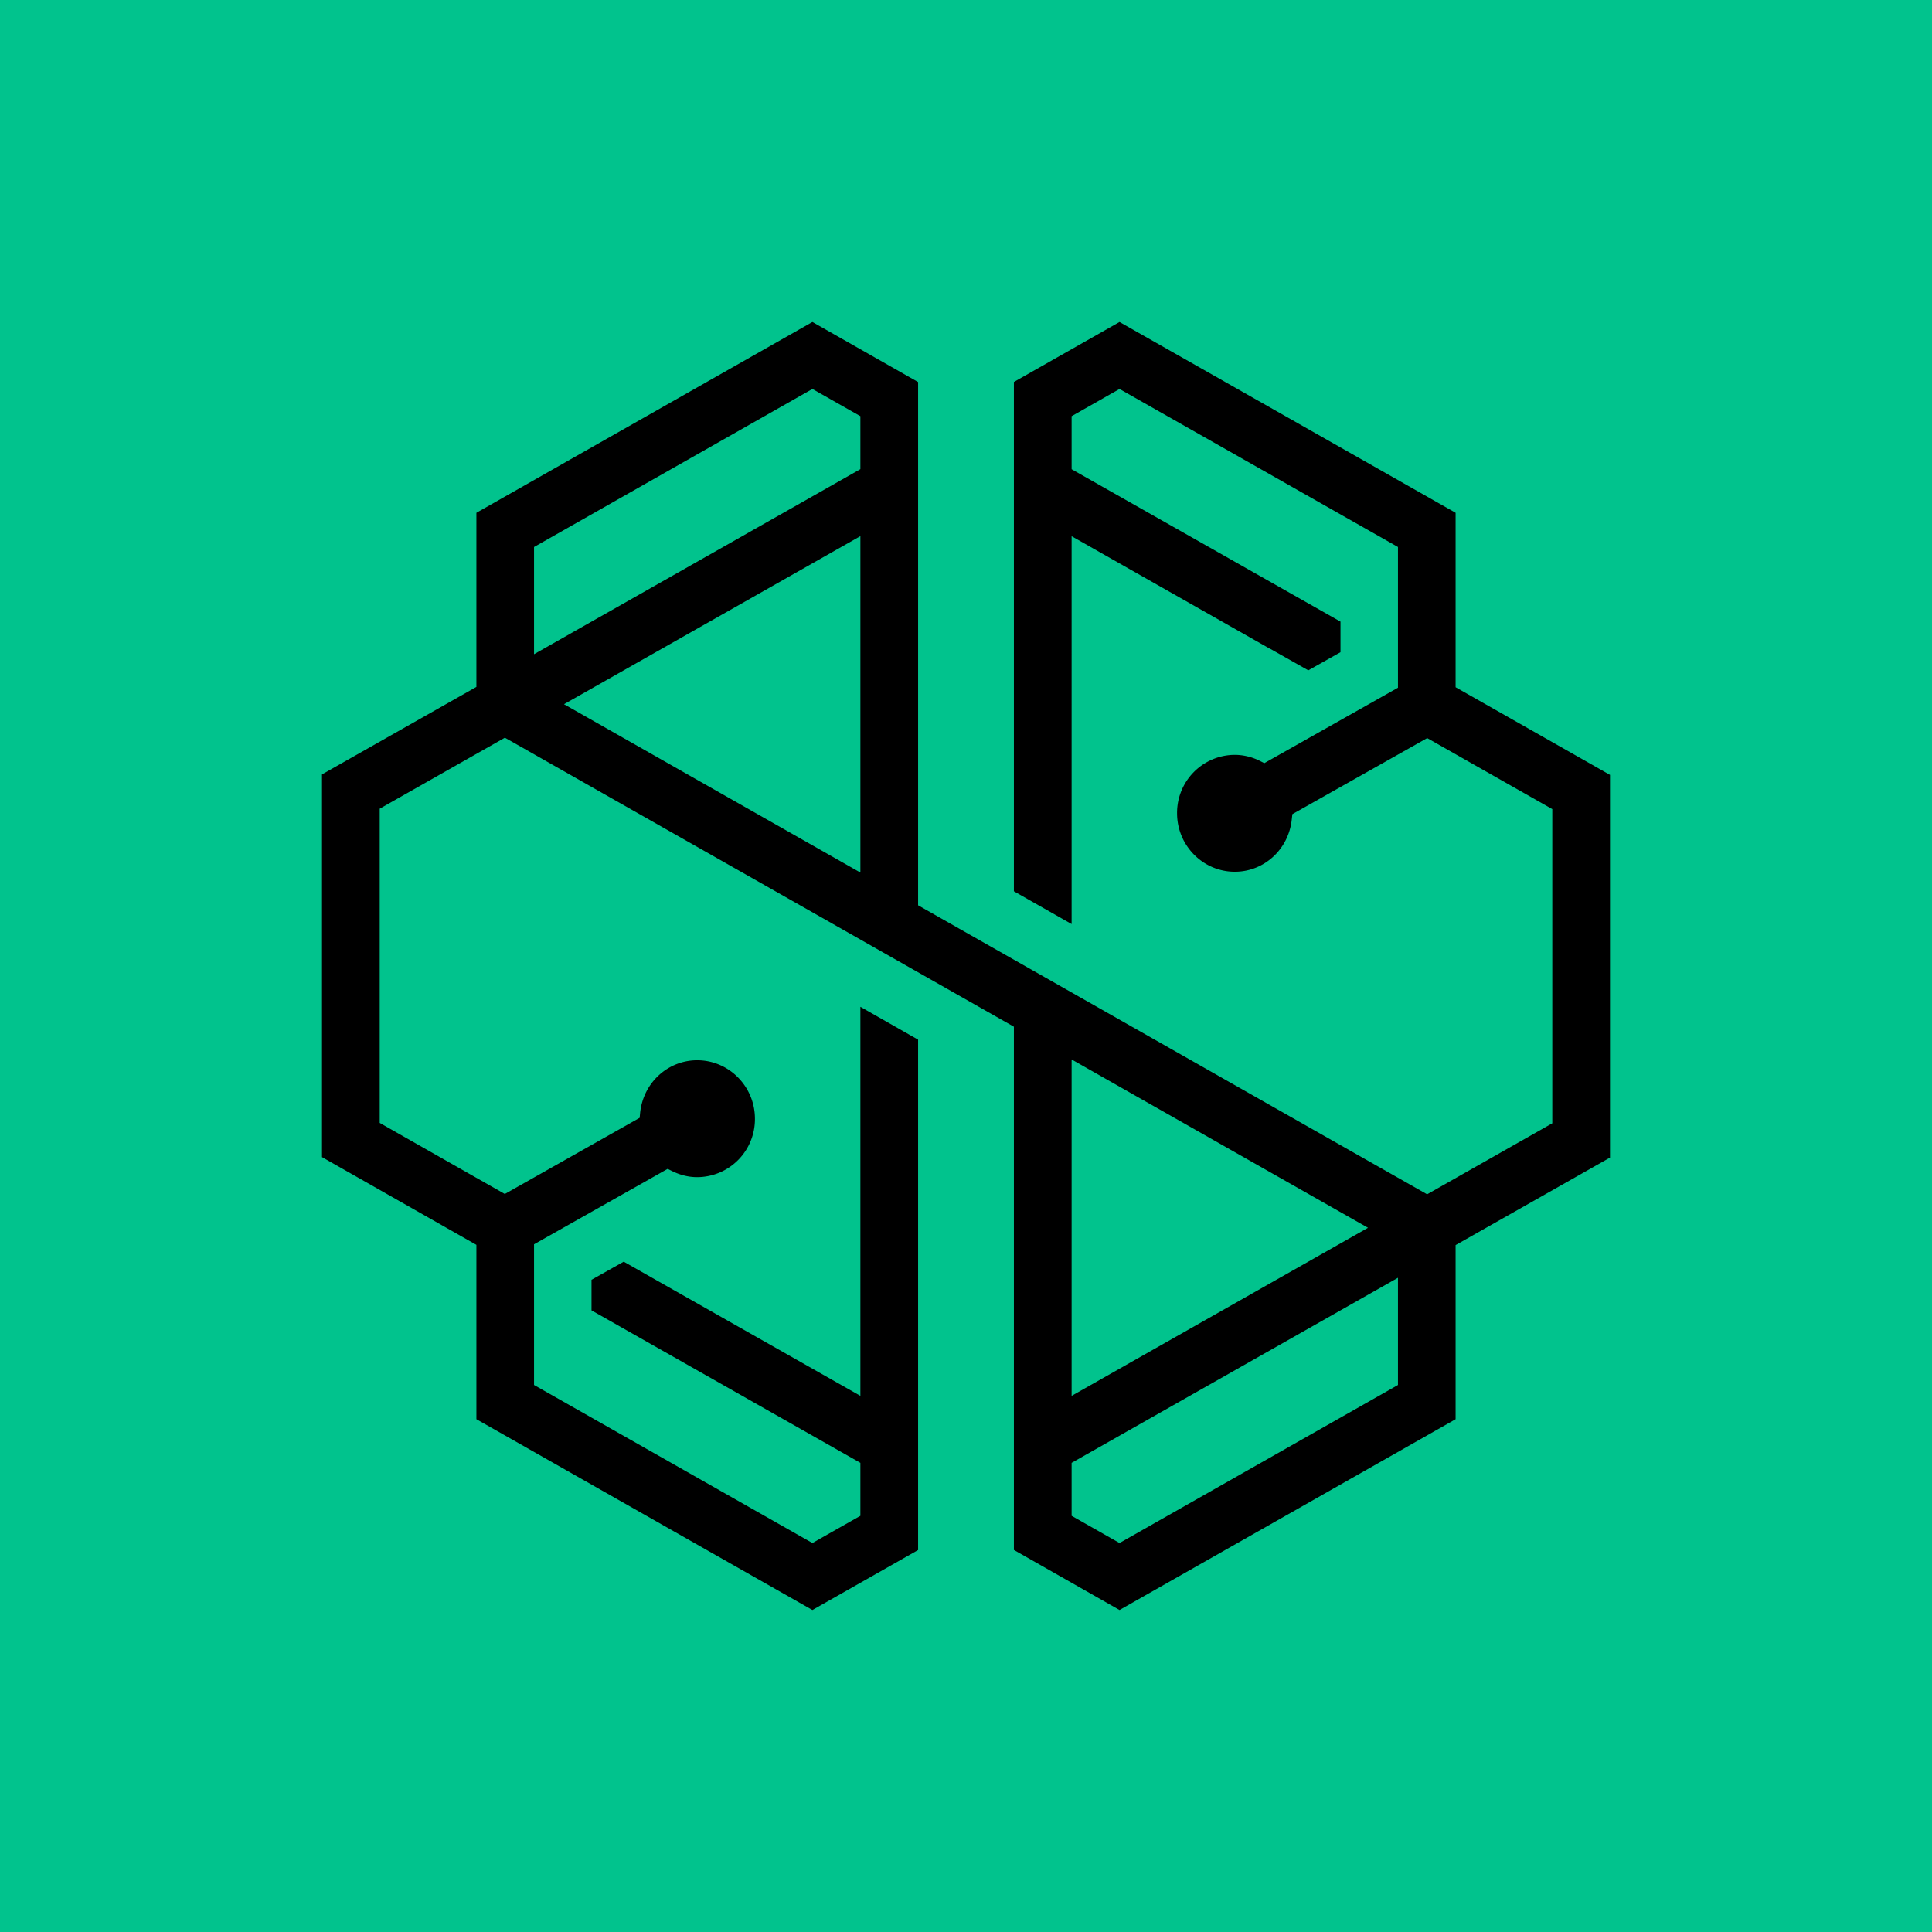 <svg xmlns="http://www.w3.org/2000/svg" width="24" height="24" fill="none" viewBox="0 0 24 24">
    <g clip-path="url(#swissborg__a)">
        <path fill="#01C38D" d="M24 0H0v24h24z"/>
        <path fill="#000" fill-rule="evenodd" d="m13.907 4-1.312.745v6.327l.717.407V6.661l2.46 1.396h.002l.478.27.4-.225v-.38l-3.34-1.893V5.17l.595-.338 3.459 1.963v1.748l-1.66.937-.056-.028a.7.7 0 0 0-.311-.075.72.72 0 0 0-.717.726c0 .4.322.726.717.726.366 0 .67-.28.708-.652l.007-.063 1.675-.945 1.554.882v3.903l-1.555.882-6.323-3.59v-6.5L10.092 4 5.918 6.37v2.163L4 9.62v4.754l1.918 1.09v2.166L10.092 20l1.313-.745v-6.34l-.717-.408v4.833l-2.94-1.667-.4.225v.38l3.34 1.894v.658l-.596.338-3.458-1.963v-1.748l1.66-.937.056.028q.153.075.311.075a.72.72 0 0 0 .717-.726c0-.4-.322-.726-.717-.726-.366 0-.67.28-.709.652l-.006.063-1.675.946-1.554-.883v-3.903l1.555-.882 6.323 3.59v6.5l1.312.746 4.175-2.37v-2.163L20 14.38V9.626l-1.918-1.089V6.37zM6.634 6.795l3.458-1.963.596.338v.658L6.634 8.127zm.372 1.953 3.682-2.088v4.179zm6.306 4.413 3.682 2.091-3.682 2.088zm0 5.669v-.658l4.054-2.299v1.332l-3.459 1.963z" clip-rule="evenodd"/>
    </g>
    <defs>
        <clipPath id="swissborg__a">
            <path fill="#fff" d="M0 0h24v24H0z"/>
        </clipPath>
    </defs>
</svg>
